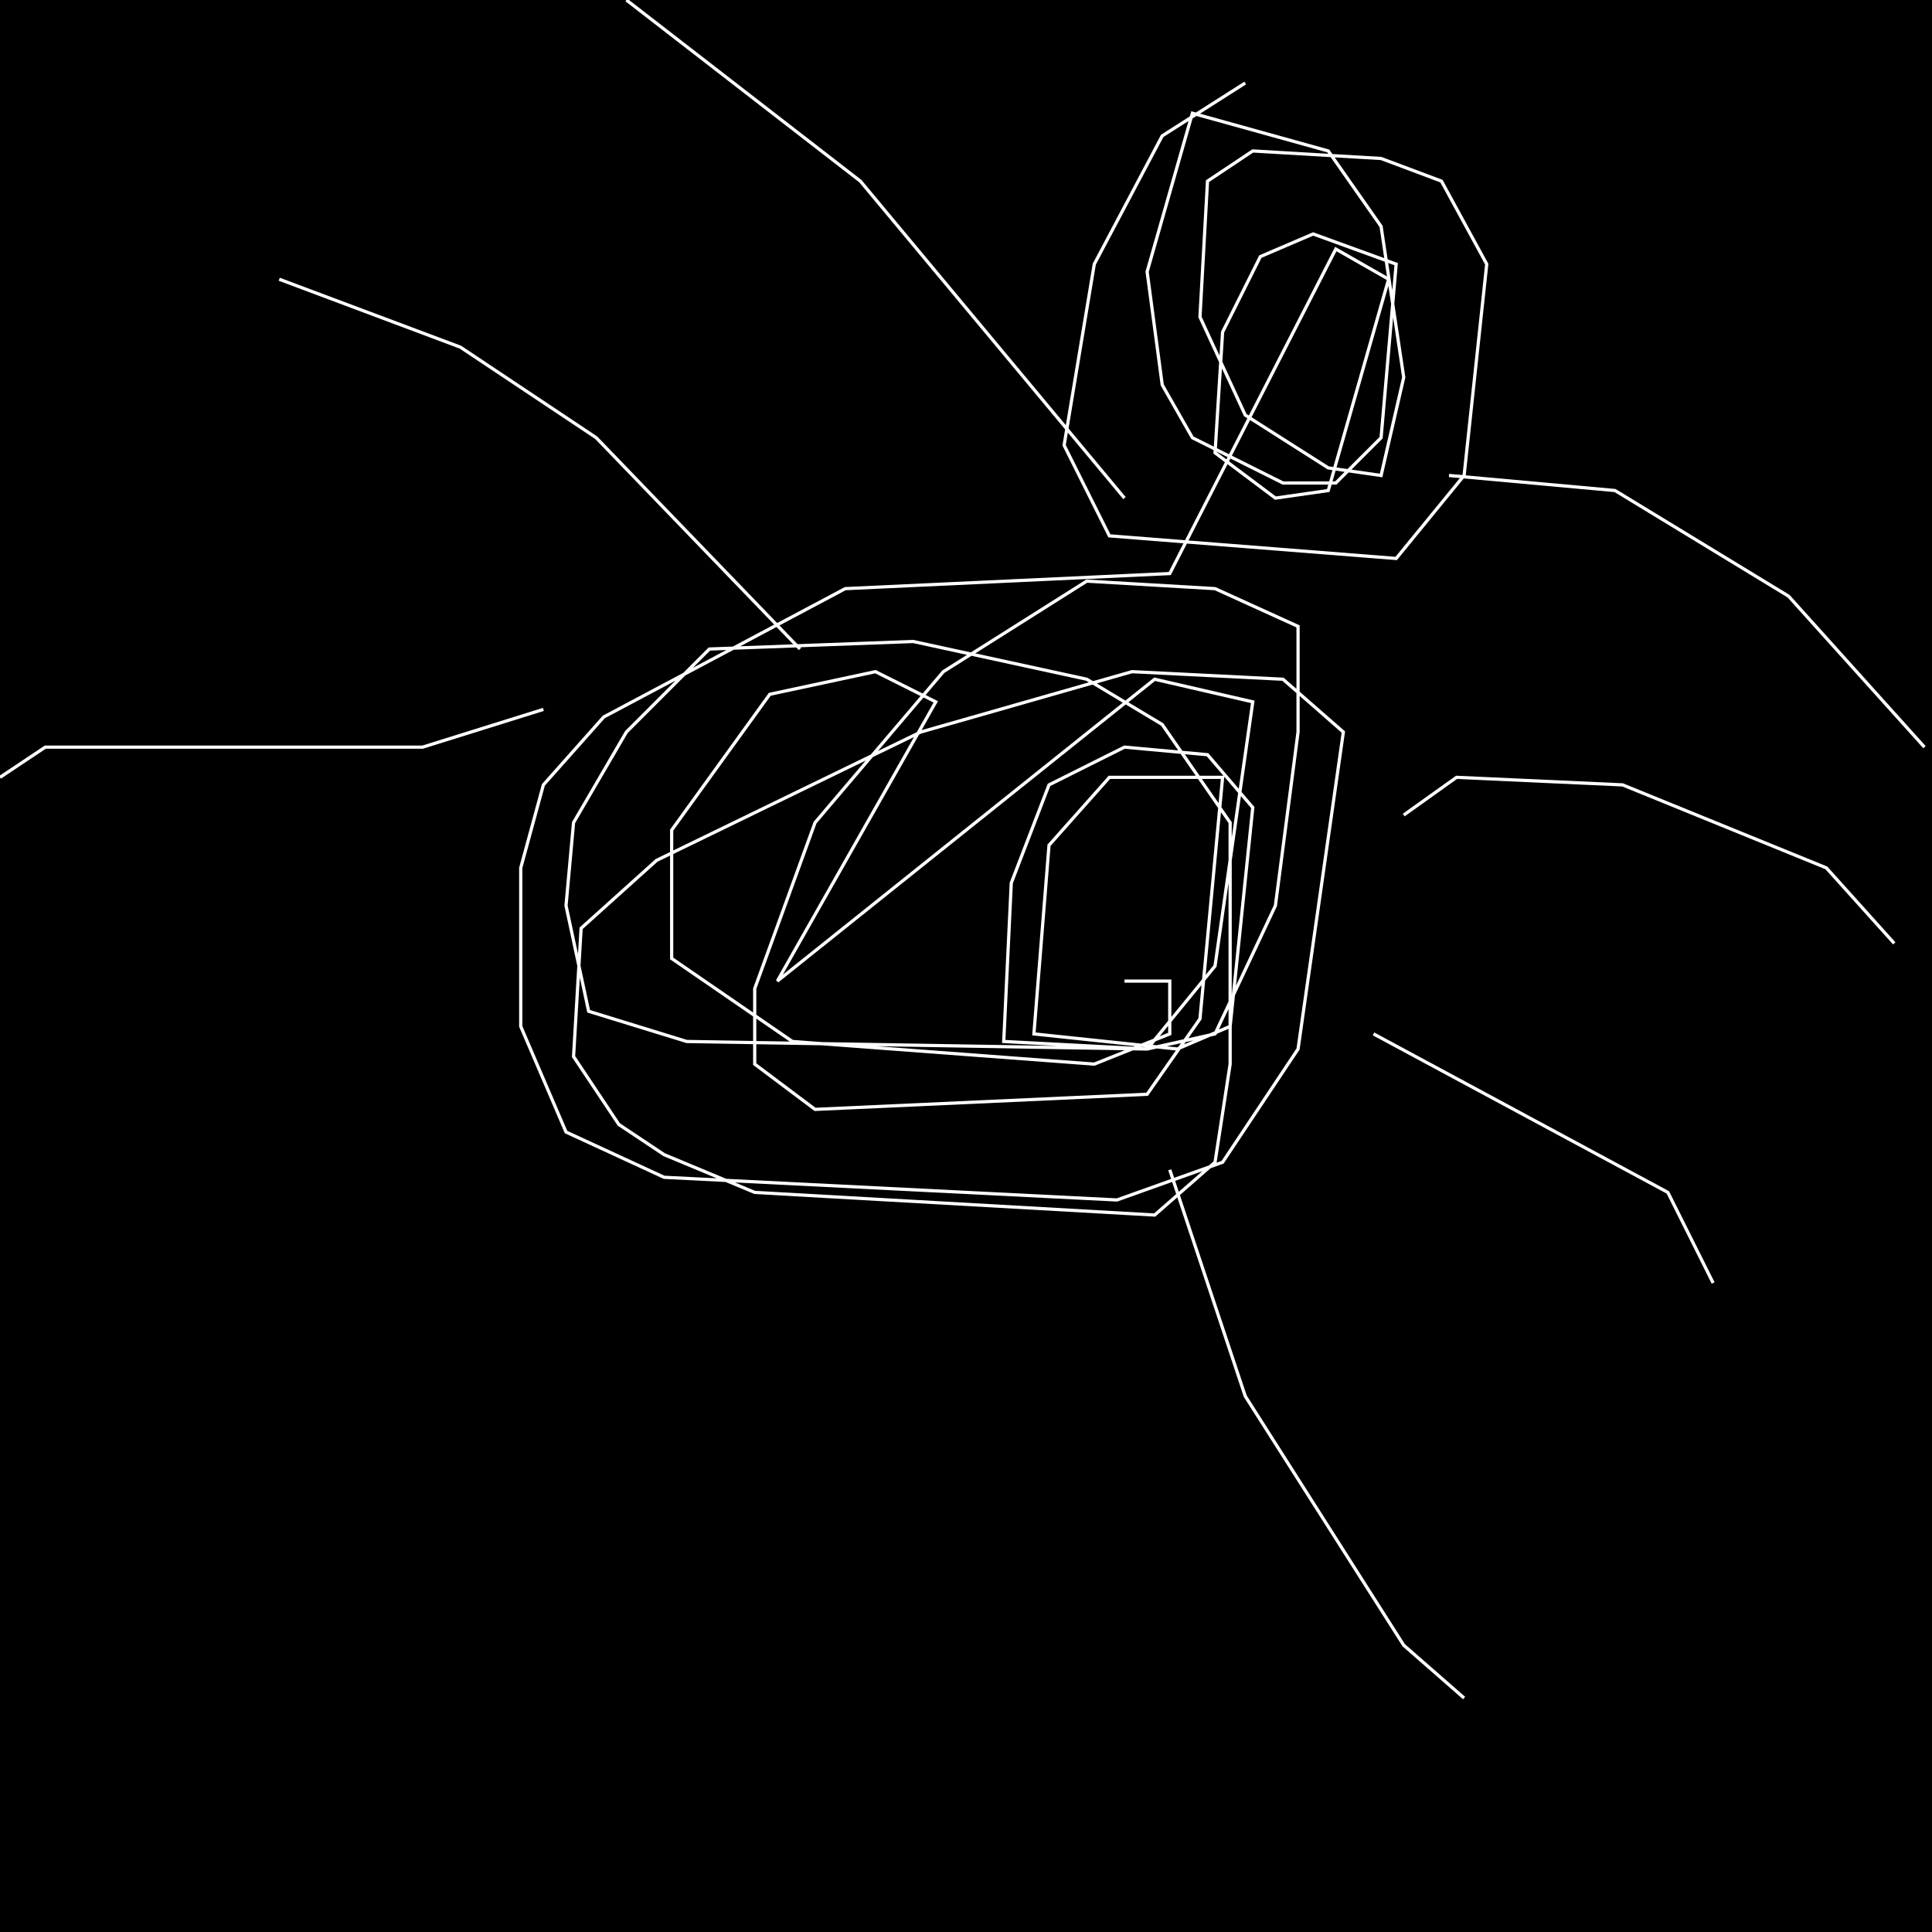 <?xml version="1.0" encoding="UTF-8" standalone="no"?>
<!--Created with ndjsontosvg (https:https://github.com/thompson318/ndjsontosvg) 
	from the simplified Google quickdraw data set. key_id = 4738575180496896-->
<svg width="600" height="600"
	xmlns="http://www.w3.org/2000/svg">
	xmlns:ndjsontosvg="https://github.com/thompson318/ndjsontosvg"
	xmlns:quickdraw="https://quickdraw.withgoogle.com/data"
	xmlns:scikit-surgery="https://doi.org/10.1007/s11548-020-02180-5">

	<rect width="100%" height="100%" fill="black" />
	<path d = "M 386.72 25.78 L 360.94 42.19 L 339.84 82.03 L 330.47 138.28 L 344.53 166.41 L 433.59 173.44 L 454.69 147.66 L 461.72 82.03 L 447.66 56.25 L 428.91 49.22 L 389.06 46.88 L 375.00 56.25 L 372.66 98.44 L 386.72 128.91 L 412.50 145.31 L 428.91 147.66 L 435.94 117.19 L 428.91 70.31 L 412.50 46.88 L 370.31 35.16 L 356.25 84.38 L 360.94 119.53 L 370.31 135.94 L 398.44 150.00 L 414.84 150.00 L 428.91 135.94 L 433.59 82.03 L 407.81 72.66 L 391.41 79.69 L 379.69 103.12 L 377.34 140.62 L 396.09 154.69 L 412.50 152.34 L 431.25 86.72 L 414.84 77.34 L 363.28 178.12 L 262.50 182.81 L 187.50 222.66 L 168.75 243.75 L 161.72 269.53 L 161.72 318.75 L 175.78 351.56 L 206.25 365.62 L 346.88 372.66 L 379.69 360.94 L 403.12 325.78 L 417.19 227.34 L 398.44 210.94 L 351.56 208.59 L 285.94 227.34 L 203.91 267.19 L 180.47 288.28 L 178.12 328.12 L 192.19 349.22 L 206.25 358.59 L 234.38 370.31 L 358.59 377.34 L 377.34 360.94 L 382.03 330.47 L 382.03 255.47 L 360.94 225.00 L 337.50 210.94 L 283.59 199.22 L 220.31 201.56 L 194.53 227.34 L 178.12 255.47 L 175.78 281.25 L 182.81 314.06 L 213.28 323.44 L 356.25 325.78 L 377.34 321.09 L 396.09 281.25 L 403.12 227.34 L 403.12 194.53 L 377.34 182.81 L 337.50 180.47 L 292.97 208.59 L 253.12 255.47 L 234.38 307.03 L 234.38 330.47 L 253.12 344.53 L 356.25 339.84 L 372.66 316.41 L 379.69 241.41 L 344.53 241.41 L 325.78 262.50 L 321.09 321.09 L 365.62 325.78 L 382.03 318.75 L 389.06 250.78 L 375.00 234.38 L 349.22 232.03 L 325.78 243.75 L 314.06 274.22 L 311.72 323.44 L 356.25 325.78 L 377.34 300.00 L 389.06 217.97 L 358.59 210.94 L 241.41 304.69 L 290.62 217.97 L 271.88 208.59 L 239.06 215.62 L 208.59 257.81 L 208.59 297.66 L 246.09 323.44 L 339.84 330.47 L 363.28 321.09 L 363.28 304.69 L 349.22 304.69" stroke="white" fill="transparent"/>
	<path d = "M 450.00 147.66 L 501.56 152.34 L 555.47 185.16 L 597.66 232.03" stroke="white" fill="transparent"/>
	<path d = "M 435.94 253.12 L 452.34 241.41 L 503.91 243.75 L 567.19 269.53 L 588.28 292.97" stroke="white" fill="transparent"/>
	<path d = "M 426.56 321.09 L 517.97 370.31 L 532.03 398.44" stroke="white" fill="transparent"/>
	<path d = "M 363.28 363.28 L 386.72 433.59 L 435.94 510.94 L 454.69 527.34" stroke="white" fill="transparent"/>
	<path d = "M 349.22 154.69 L 267.19 56.25 L 194.53 0.00" stroke="white" fill="transparent"/>
	<path d = "M 248.44 201.56 L 185.16 135.94 L 142.97 107.81 L 86.72 86.72" stroke="white" fill="transparent"/>
	<path d = "M 168.75 220.31 L 131.25 232.03 L 14.06 232.03 L 0.00 241.41" stroke="white" fill="transparent"/>
</svg>